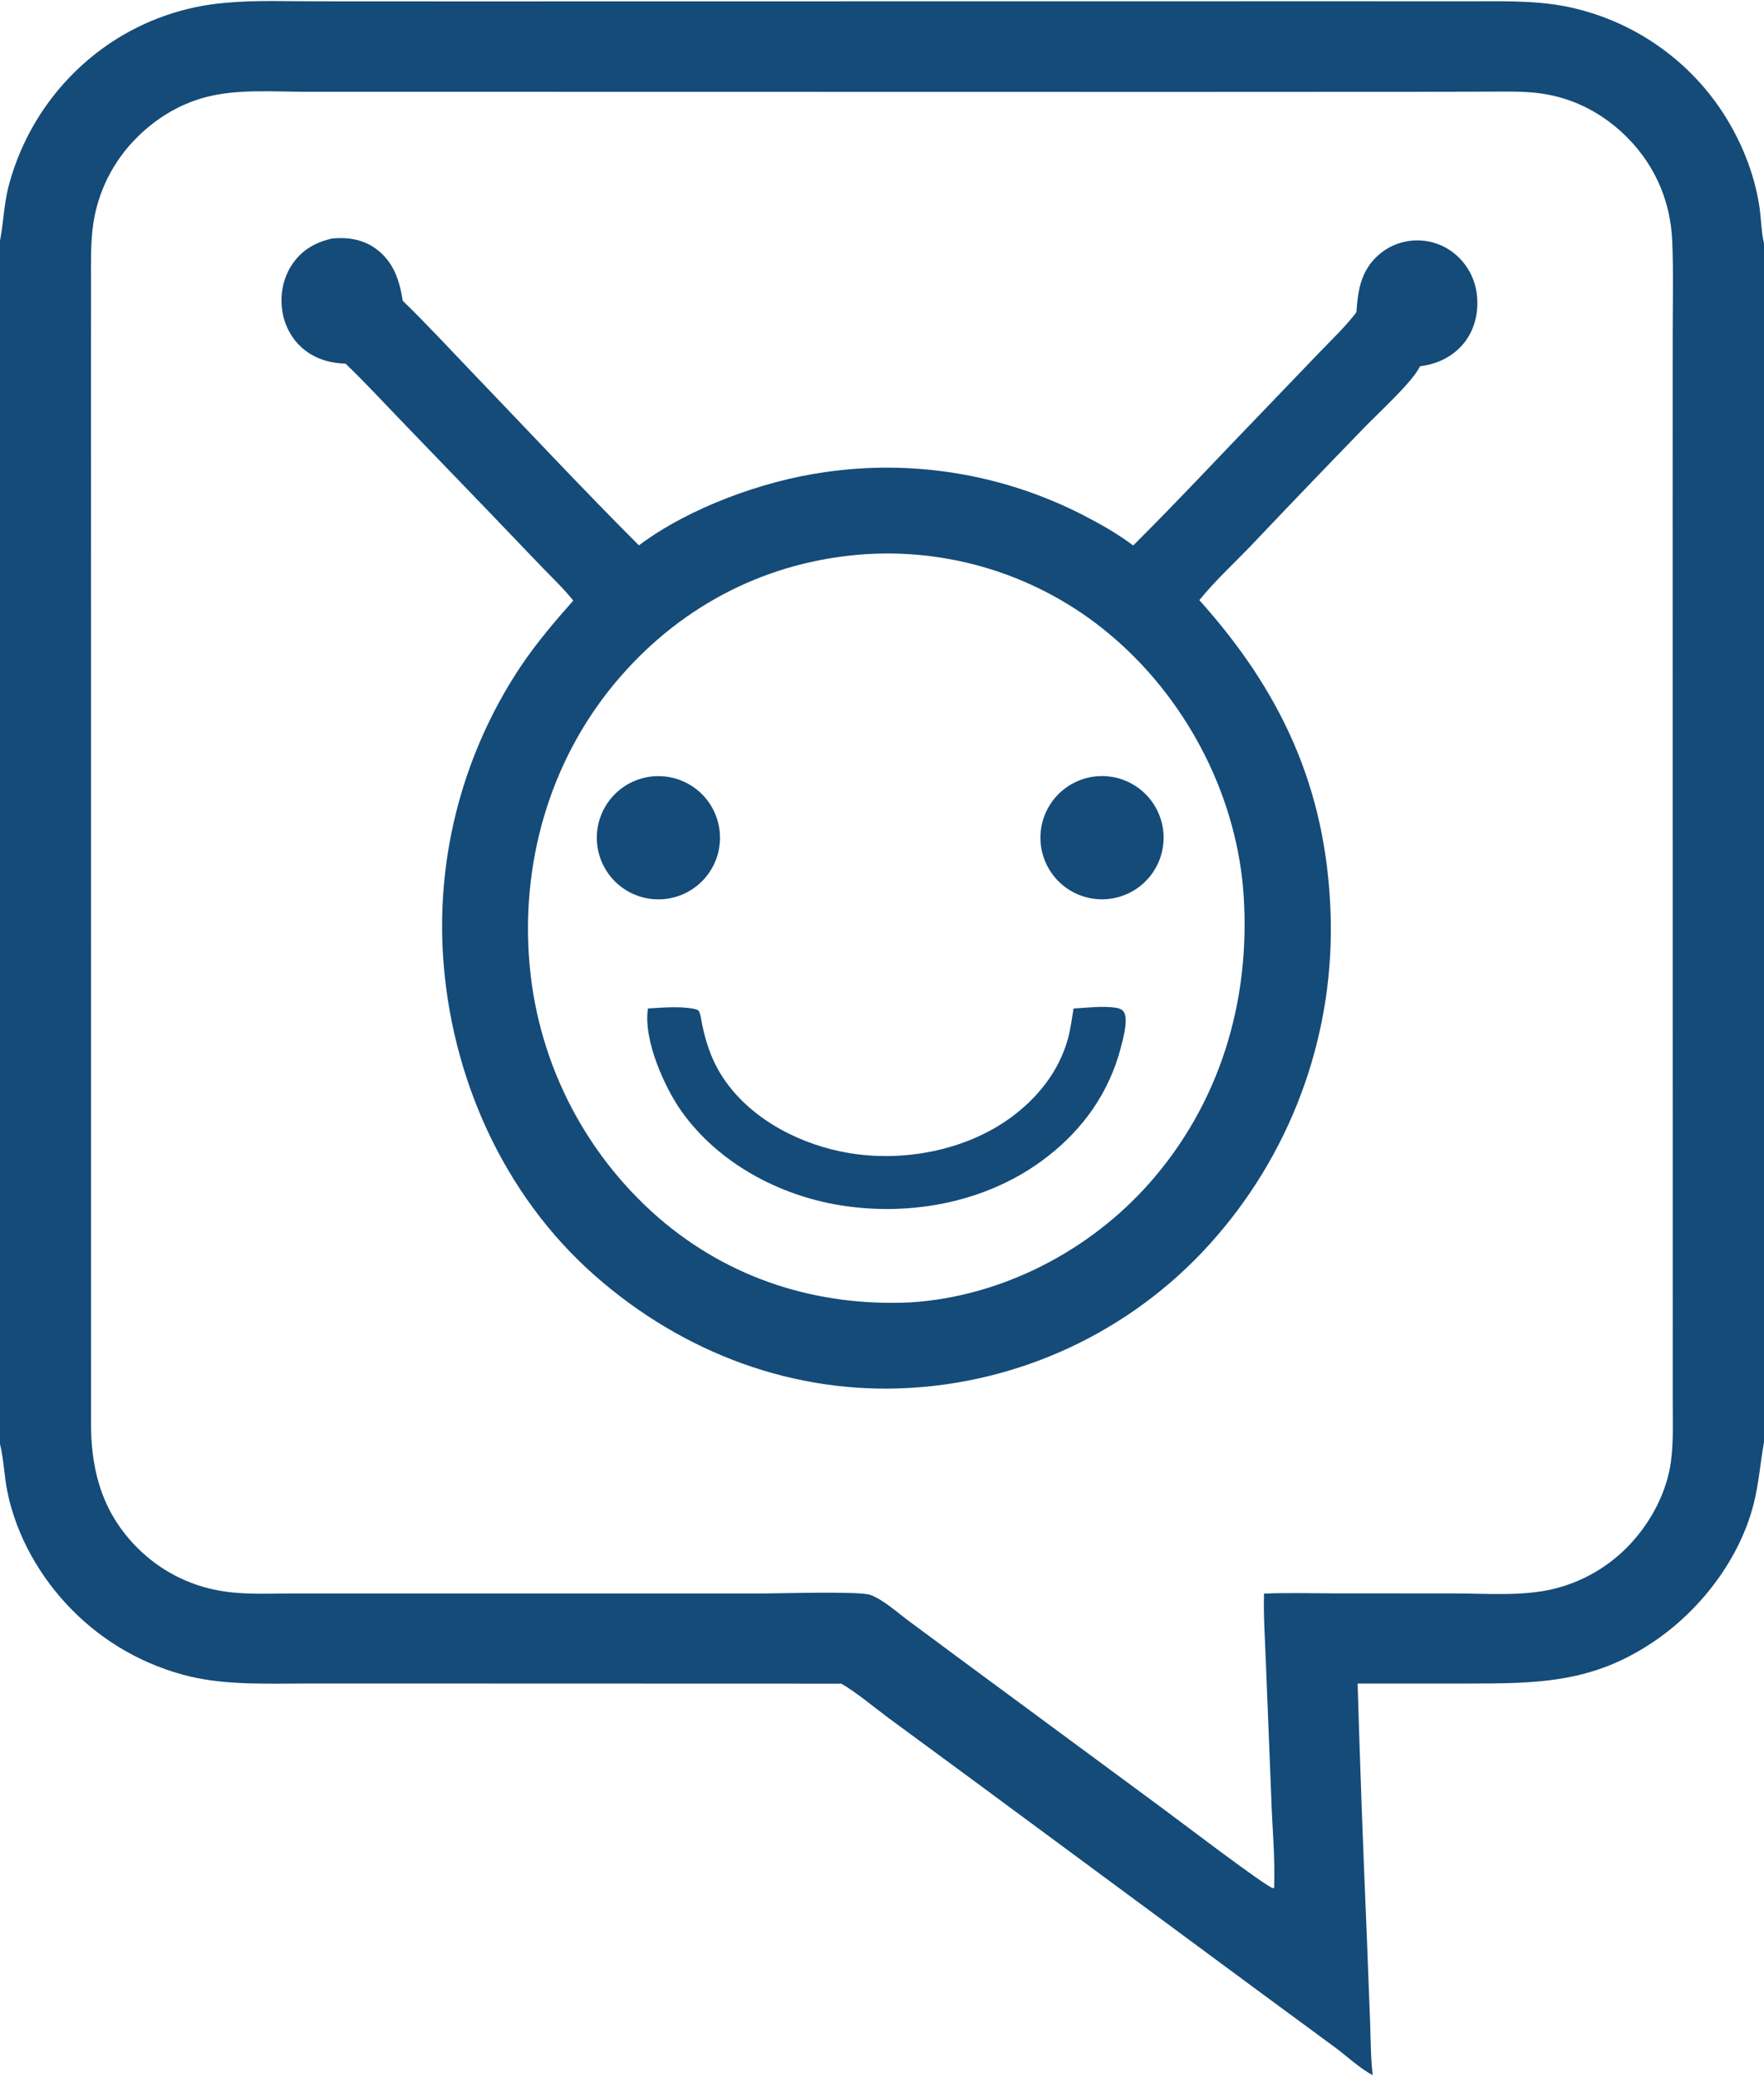 <?xml version="1.0" encoding="utf-8" ?>
<svg xmlns="http://www.w3.org/2000/svg" xmlns:xlink="http://www.w3.org/1999/xlink" width="1359" height="1600">
	<path fill="#144B78" d="M0 185.371C2.629 171.997 3.022 158.162 6.247 144.901Q6.788 142.768 7.378 140.648Q7.968 138.528 8.606 136.422Q9.245 134.316 9.932 132.225Q10.619 130.135 11.353 128.06Q12.088 125.986 12.87 123.929Q13.652 121.872 14.482 119.834Q15.311 117.795 16.187 115.777Q17.063 113.758 17.985 111.76Q18.907 109.762 19.875 107.786Q20.842 105.809 21.855 103.856Q22.868 101.902 23.926 99.972Q24.983 98.043 26.085 96.138Q27.187 94.233 28.332 92.354Q29.477 90.475 30.665 88.623Q31.853 86.77 33.084 84.946Q34.314 83.122 35.586 81.326Q36.858 79.531 38.171 77.765Q39.484 75.999 40.837 74.264Q42.19 72.528 43.583 70.825Q44.975 69.121 46.407 67.45Q47.838 65.779 49.308 64.141Q50.777 62.503 52.284 60.9Q53.791 59.296 55.334 57.728Q56.877 56.159 58.456 54.627Q60.035 53.094 61.649 51.599Q63.263 50.103 64.91 48.644Q66.558 47.186 68.239 45.766Q69.919 44.346 71.632 42.965Q73.345 41.584 75.089 40.243Q76.834 38.902 78.608 37.601Q80.383 36.3 82.187 35.041Q83.991 33.781 85.823 32.563Q88.252 30.959 90.73 29.432Q93.208 27.904 95.732 26.454Q98.255 25.004 100.823 23.633Q103.391 22.262 106 20.972Q108.609 19.681 111.256 18.473Q113.904 17.264 116.588 16.138Q119.272 15.011 121.989 13.969Q124.707 12.927 127.456 11.97Q130.204 11.012 132.981 10.141Q135.758 9.269 138.561 8.484Q141.364 7.699 144.189 7.002Q147.015 6.304 149.861 5.695Q152.707 5.085 155.571 4.565Q158.434 4.044 161.312 3.612Q164.191 3.18 167.081 2.838Q169.971 2.496 172.871 2.244C196.199 0.014 220.446 1.02 243.887 1.028L356.259 1.079L721.004 1.021L1039.67 0.988L1128.5 1.023C1154.59 1.078 1181.65 -0.028 1207.35 5.163Q1209.61 5.627 1211.86 6.146Q1214.11 6.665 1216.34 7.239Q1218.58 7.812 1220.8 8.441Q1223.02 9.069 1225.23 9.752Q1227.43 10.434 1229.62 11.171Q1231.81 11.907 1233.98 12.697Q1236.15 13.486 1238.29 14.329Q1240.44 15.172 1242.57 16.067Q1244.7 16.962 1246.8 17.908Q1248.91 18.855 1250.99 19.853Q1253.07 20.851 1255.13 21.9Q1257.18 22.948 1259.21 24.047Q1261.24 25.146 1263.25 26.294Q1265.25 27.442 1267.22 28.639Q1269.2 29.836 1271.14 31.081Q1273.08 32.325 1275 33.617Q1276.91 34.91 1278.79 36.248Q1280.67 37.586 1282.52 38.971Q1284.37 40.355 1286.18 41.784Q1287.99 43.212 1289.77 44.685Q1291.55 46.158 1293.29 47.674Q1295.03 49.19 1296.73 50.748Q1298.43 52.307 1300.1 53.906Q1301.76 55.505 1303.39 57.145Q1305.01 58.785 1306.6 60.464Q1308.18 62.143 1309.72 63.86Q1311.27 65.577 1312.77 67.332Q1314.27 69.086 1315.72 70.877Q1317.18 72.668 1318.59 74.494Q1320.01 76.319 1321.37 78.179Q1322.74 80.039 1324.06 81.932Q1325.39 83.825 1326.66 85.75C1341.02 107.603 1351.36 132.685 1355.37 158.575C1356.85 168.104 1356.79 178.239 1359 187.583L1359 1110.77C1356.11 1126.81 1355.05 1142.71 1350.98 1158.6C1340.33 1200.2 1311.34 1238.52 1276.36 1262.88C1228.14 1296.47 1185.44 1296.76 1128.94 1296.77L1045.91 1296.77Q1048.79 1393.35 1052.95 1489.88L1055.56 1558.24C1056.05 1571.5 1055.98 1585.28 1057.54 1598.43C1047.41 1593.01 1037.87 1583.94 1028.59 1577.06L967.082 1531.79L748.283 1370.18L684.44 1323.22C672.661 1314.47 660.812 1304.31 648.188 1296.84L321.067 1296.74L235.889 1296.74C206.267 1296.72 175.615 1298.14 146.57 1291.37Q143.324 1290.6 140.106 1289.71Q136.889 1288.82 133.705 1287.82Q130.521 1286.82 127.374 1285.71Q124.227 1284.6 121.121 1283.38Q118.016 1282.15 114.955 1280.82Q111.894 1279.49 108.882 1278.06Q105.869 1276.62 102.91 1275.08Q99.95 1273.53 97.046 1271.89Q94.142 1270.24 91.298 1268.5Q88.454 1266.75 85.674 1264.9Q82.893 1263.06 80.179 1261.12Q77.464 1259.17 74.82 1257.14Q72.176 1255.1 69.605 1252.97Q67.034 1250.84 64.54 1248.62Q62.046 1246.41 59.631 1244.1Q57.216 1241.8 54.884 1239.41C30.66 1214.71 12.498 1182.74 5.628 1148.7C3.21 1136.72 2.896 1123.96 0 1112.21L0 185.371ZM981.596 1454.28C982.514 1430.66 979.989 1406.29 979.327 1382.62L975.2 1279.54C974.579 1262.34 973.279 1244.67 973.816 1227.47C991.725 1226.73 1009.8 1227.26 1027.73 1227.29L1121.09 1227.35C1145.65 1227.35 1173.22 1229.69 1197.15 1223.8Q1199.28 1223.28 1201.38 1222.68Q1203.49 1222.08 1205.57 1221.41Q1207.65 1220.73 1209.71 1219.98Q1211.77 1219.23 1213.79 1218.4Q1215.82 1217.57 1217.82 1216.67Q1219.81 1215.77 1221.77 1214.8Q1223.73 1213.82 1225.66 1212.78Q1227.58 1211.73 1229.46 1210.62Q1231.35 1209.5 1233.19 1208.32Q1235.03 1207.13 1236.83 1205.88Q1238.63 1204.63 1240.38 1203.32Q1242.13 1202 1243.83 1200.62Q1245.53 1199.24 1247.18 1197.8Q1248.82 1196.36 1250.42 1194.86Q1252.01 1193.36 1253.55 1191.8Q1255.09 1190.24 1256.57 1188.63C1272.39 1171.48 1284.32 1148.73 1287.35 1125.44C1289.33 1110.19 1288.67 1094.43 1288.68 1079.07L1288.69 1010.3L1288.66 778.171L1288.62 387.393L1288.65 258.31C1288.65 233.985 1289.34 209.388 1288.26 185.089C1286.82 152.677 1273.3 123.753 1249.34 101.764C1231.86 85.729 1210.64 75.246 1187.07 71.97C1173.62 70.1 1159.62 70.564 1146.07 70.587L1091.89 70.723L906.823 70.809L314.974 70.703L236.014 70.705C210.476 70.71 182.252 68.322 157.499 75.099C137.441 80.59 119.598 91.669 105.001 106.404Q103.34 108.07 101.747 109.8Q100.154 111.53 98.631 113.323Q97.109 115.116 95.658 116.967Q94.208 118.819 92.833 120.727Q91.457 122.636 90.159 124.597Q88.861 126.559 87.642 128.57Q86.423 130.582 85.285 132.64Q84.147 134.699 83.093 136.802Q82.037 138.904 81.067 141.047Q80.097 143.189 79.213 145.369Q78.328 147.549 77.532 149.762Q76.735 151.975 76.027 154.219Q75.319 156.462 74.701 158.732Q74.083 161.001 73.556 163.294Q73.029 165.586 72.594 167.898Q72.159 170.21 71.816 172.537C69.695 187.363 70.12 202.583 70.094 217.52L70.076 273.946L70.086 464.493L70.111 1098.51C70.446 1134.84 79.815 1166.5 106.29 1192.66Q107.885 1194.25 109.539 1195.77Q111.193 1197.29 112.904 1198.75Q114.615 1200.21 116.38 1201.6Q118.145 1203 119.962 1204.32Q121.779 1205.65 123.645 1206.9Q125.511 1208.16 127.424 1209.34Q129.336 1210.52 131.293 1211.63Q133.249 1212.74 135.246 1213.77Q137.243 1214.81 139.278 1215.76Q141.313 1216.72 143.383 1217.6Q145.453 1218.48 147.555 1219.28Q149.657 1220.08 151.788 1220.79Q153.918 1221.51 156.075 1222.15Q158.232 1222.79 160.411 1223.34Q162.59 1223.89 164.789 1224.36Q166.988 1224.83 169.203 1225.22C187.055 1228.5 206.13 1227.36 224.247 1227.37L302.037 1227.37L587.233 1227.39C600.046 1227.38 662.282 1225.48 670.416 1228.45C680.585 1232.16 691.249 1241.97 699.952 1248.42L740.496 1278.45L895.433 1392.76C906.878 1401.16 976.063 1453.92 980.736 1454.33C981.022 1454.36 981.31 1454.3 981.596 1454.28Z"/>
	<path fill="#144B78" d="M255.789 183.722C267.895 182.569 279.417 184.244 289.475 191.521C303.123 201.396 307.763 215.763 310.295 231.686C328.587 249.432 345.96 268.279 363.612 286.665C406.362 331.194 448.571 376.41 492.216 420.058C530.587 391.268 587.339 370.505 634.688 363.802Q637.857 363.331 641.034 362.922Q644.211 362.513 647.396 362.165Q650.58 361.817 653.771 361.532Q656.962 361.246 660.157 361.022Q663.353 360.798 666.552 360.635Q669.752 360.473 672.953 360.373Q676.155 360.273 679.359 360.235Q682.562 360.197 685.765 360.221Q688.969 360.245 692.171 360.331Q695.373 360.417 698.573 360.565Q701.773 360.713 704.97 360.923Q708.166 361.133 711.358 361.405Q714.55 361.677 717.736 362.01Q720.922 362.344 724.101 362.739Q727.28 363.134 730.451 363.591Q733.622 364.048 736.783 364.566Q739.944 365.084 743.095 365.663Q746.246 366.242 749.385 366.883Q752.524 367.523 755.649 368.224Q758.775 368.924 761.887 369.686Q764.999 370.447 768.095 371.268Q771.192 372.09 774.272 372.971Q777.352 373.852 780.414 374.793Q783.476 375.733 786.52 376.733Q789.563 377.733 792.587 378.792Q795.611 379.85 798.613 380.967Q801.616 382.084 804.596 383.259Q807.576 384.434 810.534 385.666Q813.49 386.898 816.423 388.188Q819.356 389.477 822.263 390.823Q825.17 392.169 828.051 393.571Q830.931 394.973 833.784 396.431C847.439 403.429 860.758 410.926 873.034 420.172C908.502 384.874 942.606 348.132 977.417 312.18L1016.44 271.526C1026.11 261.509 1036.53 251.584 1045 240.524C1045.93 227.103 1047.35 214.608 1055.55 203.426Q1056.21 202.535 1056.92 201.678Q1057.62 200.821 1058.37 199.999Q1059.11 199.178 1059.9 198.394Q1060.69 197.61 1061.51 196.865Q1062.33 196.121 1063.19 195.417Q1064.05 194.714 1064.94 194.053Q1065.83 193.393 1066.76 192.777Q1067.68 192.161 1068.63 191.591Q1069.58 191.021 1070.56 190.498Q1071.54 189.976 1072.54 189.502Q1073.55 189.028 1074.57 188.603Q1075.6 188.179 1076.64 187.806Q1077.69 187.432 1078.75 187.11Q1079.81 186.788 1080.89 186.519Q1081.97 186.249 1083.05 186.033Q1084.14 185.817 1085.24 185.654Q1086.35 185.488 1087.47 185.378Q1088.59 185.267 1089.72 185.213Q1090.84 185.158 1091.97 185.159Q1093.09 185.16 1094.21 185.217Q1095.34 185.274 1096.46 185.386Q1097.58 185.499 1098.69 185.667Q1099.8 185.835 1100.91 186.058Q1102.01 186.281 1103.1 186.558Q1104.19 186.835 1105.26 187.166Q1106.34 187.498 1107.4 187.882Q1108.46 188.266 1109.49 188.702Q1110.53 189.138 1111.54 189.624Q1112.56 190.111 1113.55 190.648Q1114.54 191.185 1115.5 191.77Q1116.46 192.355 1117.39 192.987Q1118.32 193.619 1119.22 194.296Q1120.18 195.022 1121.1 195.795Q1122.01 196.568 1122.89 197.387Q1123.77 198.205 1124.61 199.067Q1125.45 199.929 1126.24 200.831Q1127.03 201.734 1127.78 202.676Q1128.52 203.617 1129.22 204.595Q1129.92 205.572 1130.56 206.584Q1131.21 207.596 1131.81 208.639Q1132.4 209.681 1132.95 210.753Q1133.49 211.825 1133.98 212.922Q1134.46 214.02 1134.9 215.14Q1135.33 216.261 1135.7 217.402Q1136.08 218.543 1136.4 219.702Q1136.71 220.86 1136.97 222.033Q1137.23 223.206 1137.43 224.39Q1137.63 225.575 1137.77 226.768C1139.4 239.676 1136.32 253.493 1128.19 263.83C1119.82 274.459 1107.37 280.556 1094.09 282.074C1093.96 282.297 1093.84 282.521 1093.71 282.743C1093.49 283.112 1093.27 283.474 1093.06 283.846C1086.23 295.939 1062.38 317.694 1051.44 328.957Q1007.6 374.108 964.28 419.765C950.949 433.755 936.089 447.242 923.986 462.275C986.896 532.347 1021.5 606.656 1025.02 701.758Q1025.19 705.997 1025.25 710.239Q1025.32 714.48 1025.28 718.722Q1025.25 722.964 1025.12 727.204Q1024.99 731.444 1024.75 735.68Q1024.52 739.916 1024.19 744.145Q1023.86 748.374 1023.43 752.594Q1023 756.815 1022.47 761.024Q1021.94 765.233 1021.31 769.428Q1020.68 773.623 1019.95 777.803Q1019.23 781.982 1018.4 786.143Q1017.58 790.304 1016.65 794.445Q1015.73 798.586 1014.71 802.704Q1013.69 806.821 1012.58 810.914Q1011.46 815.007 1010.25 819.073Q1009.04 823.138 1007.74 827.174Q1006.43 831.21 1005.03 835.214Q1003.63 839.218 1002.13 843.188Q1000.64 847.158 999.053 851.092Q997.466 855.026 995.787 858.922Q994.109 862.818 992.339 866.673Q990.569 870.528 988.709 874.34Q986.849 878.153 984.901 881.921Q982.952 885.688 980.915 889.409Q978.879 893.13 976.755 896.803Q974.632 900.475 972.423 904.096Q970.214 907.717 967.921 911.286Q965.627 914.854 963.251 918.367Q960.874 921.881 958.416 925.338Q955.958 928.795 953.419 932.193Q950.88 935.591 948.262 938.928Q945.644 942.266 942.949 945.541Q940.254 948.816 937.482 952.027Q934.737 955.22 931.914 958.343Q929.091 961.467 926.19 964.519Q923.29 967.571 920.314 970.55Q917.339 973.529 914.29 976.432Q911.241 979.336 908.121 982.163Q905.001 984.99 901.811 987.738Q898.622 990.486 895.365 993.154Q892.107 995.822 888.785 998.408Q885.462 1000.99 882.076 1003.5Q878.691 1006 875.243 1008.42Q871.796 1010.83 868.29 1013.16Q864.783 1015.49 861.22 1017.74Q857.657 1019.98 854.039 1022.13Q850.421 1024.28 846.75 1026.34Q843.079 1028.41 839.358 1030.38Q835.638 1032.35 831.869 1034.22Q828.1 1036.1 824.286 1037.88Q820.471 1039.66 816.614 1041.35Q812.756 1043.03 808.858 1044.62Q804.96 1046.21 801.023 1047.71Q797.086 1049.2 793.114 1050.59Q789.141 1051.98 785.135 1053.28Q781.129 1054.57 777.091 1055.76Q773.054 1056.96 768.989 1058.05Q764.923 1059.14 760.832 1060.13Q756.74 1061.13 752.625 1062.01Q748.51 1062.9 744.374 1063.69Q740.238 1064.47 736.084 1065.16Q731.93 1065.84 727.76 1066.42Q723.59 1067 719.407 1067.47Q715.224 1067.94 711.031 1068.31Q706.837 1068.68 702.636 1068.95C611.976 1074.72 525.78 1042.03 458.102 982.363C387.314 919.952 347.019 828.575 341.258 735.184Q341.037 731.538 340.889 727.888Q340.742 724.238 340.668 720.586Q340.595 716.934 340.595 713.281Q340.596 709.628 340.67 705.976Q340.745 702.324 340.893 698.674Q341.042 695.024 341.264 691.378Q341.486 687.732 341.783 684.091Q342.079 680.45 342.449 676.816Q342.819 673.182 343.262 669.556Q343.706 665.93 344.222 662.314Q344.739 658.698 345.329 655.093Q345.919 651.488 346.582 647.896Q347.245 644.304 347.98 640.726Q348.716 637.148 349.524 633.586Q350.331 630.023 351.211 626.478Q352.091 622.933 353.043 619.406Q353.994 615.879 355.017 612.373Q356.039 608.866 357.133 605.381Q358.227 601.895 359.39 598.433Q360.554 594.971 361.788 591.533Q363.022 588.094 364.325 584.682Q365.628 581.27 367 577.885Q368.372 574.499 369.813 571.142Q371.253 567.786 372.761 564.459Q374.269 561.132 375.845 557.836Q377.42 554.541 379.061 551.278Q380.703 548.015 382.41 544.786Q384.118 541.557 385.89 538.363Q387.662 535.169 389.499 532.012Q391.336 528.855 393.236 525.735Q395.137 522.616 397.1 519.536Q399.063 516.456 401.088 513.416C413.25 495.289 427.225 478.927 441.64 462.596C434.145 453.211 425.118 444.719 416.809 436.041L373.427 390.796L309.244 324.235C295 309.448 281.053 294.361 266.249 280.128C256.731 279.732 247.91 277.896 239.622 272.981C228.638 266.469 221.176 255.778 218.236 243.408C215.181 230.554 217.167 216.381 224.147 205.105C231.521 193.192 242.38 186.775 255.789 183.722ZM701.564 1003.16C771.753 998.708 839.497 963.558 885.801 911.004C939.746 849.776 963.277 771.492 958.179 690.63C953.435 615.375 916.332 542.37 859.847 492.82Q857.393 490.658 854.886 488.558Q852.38 486.457 849.822 484.418Q847.265 482.38 844.658 480.404Q842.052 478.429 839.398 476.519Q836.743 474.608 834.043 472.763Q831.343 470.918 828.598 469.14Q825.853 467.362 823.066 465.652Q820.278 463.942 817.449 462.301Q814.621 460.659 811.753 459.088Q808.885 457.517 805.979 456.016Q803.073 454.516 800.131 453.087Q797.19 451.659 794.214 450.303Q791.238 448.947 788.23 447.664Q785.221 446.382 782.183 445.173Q779.144 443.965 776.076 442.832Q773.009 441.698 769.914 440.641Q766.82 439.583 763.7 438.601Q760.581 437.62 757.438 436.715Q754.296 435.811 751.132 434.984Q747.968 434.157 744.785 433.407Q741.602 432.658 738.401 431.987Q735.201 431.316 731.985 430.724Q728.769 430.132 725.539 429.619Q722.31 429.106 719.068 428.672Q715.827 428.239 712.576 427.885Q709.325 427.531 706.067 427.257Q702.808 426.983 699.544 426.789Q696.279 426.595 693.011 426.482Q689.743 426.368 686.473 426.334Q683.203 426.301 679.934 426.348Q676.664 426.395 673.396 426.522Q670.129 426.649 666.865 426.856L666.297 426.898C592.269 432.012 526.884 465.131 478.083 521.039C426.097 580.596 402.07 658.515 407.517 736.983Q407.758 740.564 408.087 744.139Q408.415 747.714 408.832 751.279Q409.248 754.844 409.752 758.398Q410.256 761.952 410.846 765.493Q411.437 769.034 412.115 772.559Q412.793 776.084 413.557 779.591Q414.32 783.098 415.17 786.586Q416.02 790.073 416.955 793.539Q417.891 797.005 418.91 800.446Q419.93 803.888 421.035 807.303Q422.139 810.719 423.326 814.106Q424.514 817.493 425.785 820.85Q427.055 824.208 428.408 827.532Q429.76 830.857 431.194 834.148Q432.628 837.439 434.142 840.693Q435.656 843.948 437.249 847.164Q438.843 850.38 440.515 853.557Q442.187 856.733 443.936 859.867Q445.686 863.001 447.512 866.091Q449.337 869.182 451.239 872.226Q453.14 875.27 455.115 878.267Q457.091 881.264 459.139 884.212Q461.187 887.159 463.307 890.055Q465.427 892.951 467.618 895.795Q469.809 898.638 472.068 901.427Q474.328 904.215 476.655 906.947Q478.983 909.68 481.377 912.354Q483.77 915.028 486.229 917.643Q488.688 920.258 491.21 922.811Q493.732 925.365 496.317 927.855Q498.901 930.346 501.545 932.773Q504.19 935.199 506.893 937.56C561.637 985.123 629.625 1006.58 701.564 1003.16Z"/>
	<path fill="#144B78" d="M827.061 776.816C837.006 776.228 849.753 774.666 859.497 776.199C861.957 776.586 864.497 777.341 865.884 779.581C869.941 786.135 863.835 805.273 861.876 812.714C851.532 846.73 830.518 873.961 801.857 894.708C757.79 926.606 700.31 936.974 647.139 928.335C599.858 920.653 553.431 895.71 525.25 856.286C511.849 837.539 495.354 800.464 499.207 776.766C509.981 776.143 523.676 774.949 534.28 776.979C535.133 777.142 537.519 777.747 538.102 778.42C539.756 780.332 540.515 787.264 541.073 789.85C544.543 805.935 549.504 819.655 559.124 833.147C580.737 863.458 617.953 882.103 654.173 888.151C695.951 895.127 743.367 886.287 777.961 861.361C798.966 846.226 815.727 825.499 822.7 800.24C824.812 792.591 825.758 784.634 827.061 776.816Z"/>
	<path fill="#144B78" d="M503.255 597.977Q504.412 597.879 505.573 597.839Q506.734 597.798 507.895 597.814Q509.057 597.83 510.216 597.903Q511.375 597.976 512.529 598.105Q513.683 598.235 514.83 598.421Q515.976 598.606 517.112 598.848Q518.249 599.09 519.371 599.387Q520.494 599.684 521.601 600.036Q522.708 600.387 523.797 600.793Q524.885 601.198 525.953 601.656Q527.02 602.115 528.063 602.624Q529.107 603.134 530.125 603.695Q531.142 604.255 532.131 604.864Q533.12 605.474 534.078 606.131Q535.035 606.788 535.96 607.491Q536.884 608.194 537.773 608.942Q538.662 609.69 539.514 610.48Q540.365 611.27 541.177 612.101Q541.989 612.932 542.759 613.802Q543.529 614.672 544.256 615.578Q544.982 616.484 545.664 617.425Q546.345 618.366 546.98 619.339Q547.615 620.312 548.201 621.315Q548.787 622.318 549.323 623.348Q549.86 624.379 550.345 625.434Q550.831 626.49 551.264 627.567Q551.698 628.645 552.078 629.743Q552.458 630.841 552.783 631.956Q553.109 633.071 553.38 634.201Q553.651 635.331 553.866 636.472Q554.082 637.614 554.241 638.765Q554.4 639.916 554.503 641.073Q554.606 642.23 554.652 643.391Q554.698 644.552 554.687 645.714Q554.676 646.875 554.608 648.035Q554.541 649.195 554.417 650.35Q554.292 651.505 554.112 652.653Q553.931 653.801 553.694 654.938Q553.458 656.076 553.166 657.2Q552.874 658.325 552.527 659.434Q552.181 660.543 551.78 661.633Q551.38 662.724 550.927 663.794Q550.473 664.863 549.968 665.909Q549.463 666.956 548.908 667.976Q548.352 668.996 547.747 669.988Q547.142 670.98 546.49 671.941Q545.837 672.902 545.138 673.83Q544.439 674.758 543.696 675.651Q542.953 676.543 542.166 677.398Q541.38 678.254 540.553 679.069Q539.726 679.885 538.86 680.659Q537.994 681.433 537.091 682.164Q536.188 682.895 535.251 683.581Q534.313 684.267 533.343 684.906Q532.374 685.545 531.373 686.136Q530.373 686.727 529.346 687.269Q528.318 687.81 527.265 688.3Q526.212 688.791 525.136 689.229Q524.061 689.667 522.965 690.052Q521.869 690.437 520.756 690.768Q519.642 691.099 518.514 691.375Q517.386 691.651 516.245 691.872Q515.105 692.092 513.955 692.256Q512.805 692.421 511.649 692.529Q510.486 692.638 509.319 692.689Q508.152 692.74 506.984 692.734Q505.815 692.727 504.649 692.664Q503.483 692.6 502.321 692.479Q501.159 692.358 500.004 692.18Q498.85 692.001 497.706 691.767Q496.561 691.532 495.43 691.241Q494.298 690.95 493.183 690.604Q492.067 690.258 490.969 689.857Q489.872 689.457 488.796 689.003Q487.72 688.548 486.667 688.042Q485.614 687.535 484.588 686.977Q483.561 686.419 482.563 685.812Q481.566 685.204 480.599 684.548Q479.632 683.892 478.699 683.189Q477.766 682.486 476.868 681.739Q475.971 680.991 475.111 680.199Q474.251 679.408 473.432 678.576Q472.612 677.743 471.834 676.871Q471.057 676 470.323 675.09Q469.589 674.181 468.9 673.237Q468.212 672.293 467.571 671.316Q466.93 670.339 466.338 669.332Q465.746 668.325 465.204 667.29Q464.662 666.255 464.172 665.194Q463.681 664.134 463.244 663.05Q462.806 661.967 462.422 660.863Q462.039 659.759 461.71 658.638Q461.381 657.517 461.107 656.381Q460.834 655.245 460.617 654.097Q460.399 652.949 460.239 651.791Q460.078 650.634 459.975 649.47Q459.872 648.306 459.826 647.138Q459.78 645.971 459.791 644.802Q459.803 643.634 459.872 642.468Q459.941 641.301 460.067 640.14Q460.194 638.978 460.377 637.824Q460.56 636.67 460.8 635.526Q461.04 634.383 461.336 633.252Q461.632 632.122 461.983 631.007Q462.334 629.893 462.739 628.797Q463.145 627.701 463.604 626.627Q464.063 625.552 464.574 624.502Q465.085 623.451 465.647 622.427Q466.21 621.402 466.822 620.407Q467.434 619.412 468.094 618.448Q468.754 617.484 469.461 616.554Q470.168 615.623 470.919 614.729Q471.671 613.834 472.466 612.978Q473.261 612.122 474.097 611.306Q474.933 610.49 475.808 609.716Q476.683 608.942 477.595 608.212Q478.507 607.482 479.454 606.797Q480.401 606.113 481.381 605.476Q482.36 604.84 483.37 604.252Q484.379 603.664 485.417 603.127Q486.454 602.589 487.516 602.104Q488.579 601.618 489.664 601.185Q490.749 600.752 491.854 600.373Q492.959 599.995 494.082 599.671Q495.204 599.347 496.341 599.078Q497.478 598.81 498.627 598.598Q499.775 598.386 500.933 598.23Q502.091 598.075 503.255 597.977Z"/>
	<path fill="#144B78" d="M845.16 597.928Q846.312 597.835 847.468 597.797Q848.623 597.76 849.779 597.779Q850.935 597.798 852.088 597.874Q853.242 597.949 854.39 598.08Q855.539 598.212 856.679 598.399Q857.82 598.586 858.95 598.829Q860.081 599.072 861.198 599.369Q862.315 599.666 863.416 600.018Q864.517 600.369 865.6 600.774Q866.683 601.178 867.745 601.635Q868.807 602.092 869.845 602.6Q870.884 603.108 871.896 603.667Q872.909 604.225 873.893 604.831Q874.877 605.438 875.83 606.092Q876.783 606.746 877.704 607.446Q878.624 608.145 879.509 608.889Q880.395 609.632 881.243 610.418Q882.091 611.204 882.899 612.03Q883.708 612.857 884.475 613.721Q885.243 614.586 885.967 615.487Q886.692 616.388 887.372 617.323Q888.052 618.258 888.685 619.226Q889.318 620.193 889.904 621.19Q890.49 622.187 891.026 623.211Q891.562 624.235 892.048 625.284Q892.534 626.334 892.969 627.405Q893.403 628.477 893.784 629.568Q894.166 630.66 894.494 631.769Q894.822 632.877 895.095 634.001Q895.369 635.124 895.587 636.26Q895.806 637.395 895.969 638.54Q896.132 639.685 896.239 640.836Q896.346 641.987 896.397 643.143Q896.448 644.298 896.443 645.454Q896.437 646.61 896.375 647.765Q896.314 648.92 896.196 650.07Q896.078 651.22 895.904 652.363Q895.731 653.506 895.502 654.64Q895.273 655.773 894.989 656.894Q894.705 658.015 894.366 659.121Q894.028 660.226 893.636 661.314Q893.245 662.402 892.801 663.47Q892.356 664.537 891.861 665.582Q891.365 666.626 890.819 667.646Q890.273 668.665 889.678 669.656Q889.084 670.648 888.441 671.609Q887.799 672.57 887.11 673.499Q886.422 674.428 885.689 675.322Q884.956 676.216 884.18 677.074Q883.405 677.931 882.589 678.75Q881.772 679.569 880.917 680.347Q880.062 681.125 879.17 681.86Q878.278 682.595 877.351 683.286Q876.424 683.977 875.464 684.622Q874.505 685.267 873.515 685.865Q872.526 686.462 871.508 687.011Q870.491 687.56 869.448 688.058Q868.404 688.557 867.338 689.004Q866.272 689.451 865.186 689.845Q864.099 690.24 862.994 690.581Q861.89 690.922 860.77 691.209Q859.65 691.496 858.518 691.728Q857.385 691.96 856.243 692.137Q855.101 692.313 853.951 692.434Q853.173 692.516 852.393 692.572Q851.612 692.628 850.831 692.658Q850.049 692.688 849.267 692.693Q848.484 692.697 847.702 692.676Q846.921 692.655 846.14 692.608Q845.359 692.561 844.58 692.488Q843.801 692.415 843.025 692.317Q842.249 692.218 841.476 692.094Q840.704 691.97 839.936 691.821Q839.168 691.671 838.406 691.496Q837.643 691.322 836.887 691.122Q836.13 690.922 835.381 690.698Q834.632 690.473 833.89 690.224Q833.148 689.975 832.415 689.702Q831.682 689.428 830.959 689.131Q830.235 688.833 829.522 688.512Q828.809 688.191 828.106 687.847Q827.404 687.502 826.713 687.135Q826.022 686.767 825.344 686.377Q824.666 685.987 824.001 685.575Q823.336 685.163 822.685 684.729Q822.034 684.295 821.398 683.84Q820.762 683.385 820.141 682.909Q819.52 682.433 818.915 681.937Q818.31 681.441 817.721 680.925Q817.133 680.409 816.562 679.874Q815.991 679.339 815.438 678.786Q814.885 678.232 814.35 677.661Q813.816 677.09 813.301 676.501Q812.785 675.912 812.289 675.307Q811.794 674.702 811.318 674.08Q810.843 673.459 810.388 672.822Q809.933 672.185 809.5 671.534Q809.066 670.883 808.654 670.217Q808.243 669.552 807.853 668.874Q807.463 668.195 807.096 667.504Q806.729 666.813 806.385 666.11Q806.041 665.408 805.72 664.694Q805.399 663.98 805.102 663.256Q804.805 662.532 804.532 661.799Q804.259 661.066 804.01 660.324Q803.762 659.582 803.537 658.832Q803.313 658.083 803.114 657.326Q802.915 656.569 802.74 655.807Q802.566 655.044 802.417 654.276Q802.268 653.507 802.144 652.735Q802.021 651.962 801.923 651.186Q801.825 650.41 801.752 649.63Q801.68 648.851 801.633 648.07Q801.586 647.289 801.565 646.507Q801.544 645.725 801.549 644.942Q801.554 644.16 801.584 643.378Q801.615 642.596 801.671 641.815Q801.727 641.035 801.809 640.257Q801.891 639.479 801.999 638.703Q802.107 637.928 802.24 637.157Q802.373 636.386 802.531 635.62Q802.69 634.854 802.873 634.093Q803.057 633.332 803.266 632.578Q803.474 631.824 803.708 631.077Q803.941 630.33 804.199 629.592Q804.457 628.853 804.739 628.123Q805.021 627.393 805.327 626.673Q805.632 625.953 805.962 625.243Q806.292 624.533 806.644 623.835Q806.997 623.136 807.372 622.45Q807.748 621.763 808.146 621.09Q808.544 620.416 808.964 619.756Q809.384 619.096 809.825 618.45Q810.267 617.804 810.729 617.172Q811.192 616.542 811.675 615.926Q812.158 615.311 812.661 614.711Q813.164 614.112 813.687 613.53Q814.209 612.947 814.751 612.383Q815.292 611.818 815.852 611.271Q816.412 610.725 816.989 610.197Q817.567 609.669 818.161 609.16Q818.756 608.652 819.367 608.163Q819.978 607.675 820.605 607.206Q821.232 606.738 821.873 606.291Q822.515 605.844 823.172 605.418Q823.828 604.992 824.498 604.588Q825.168 604.184 825.851 603.802Q826.534 603.42 827.229 603.061Q827.924 602.702 828.63 602.367Q829.337 602.031 830.054 601.718Q830.771 601.406 831.499 601.117Q832.226 600.829 832.962 600.564Q833.698 600.3 834.443 600.06Q835.188 599.82 835.94 599.605Q836.692 599.389 837.451 599.199Q838.209 599.009 838.974 598.843Q839.739 598.678 840.508 598.538Q841.278 598.398 842.052 598.284Q842.826 598.169 843.603 598.08Q844.38 597.991 845.16 597.928Z"/>
</svg>
